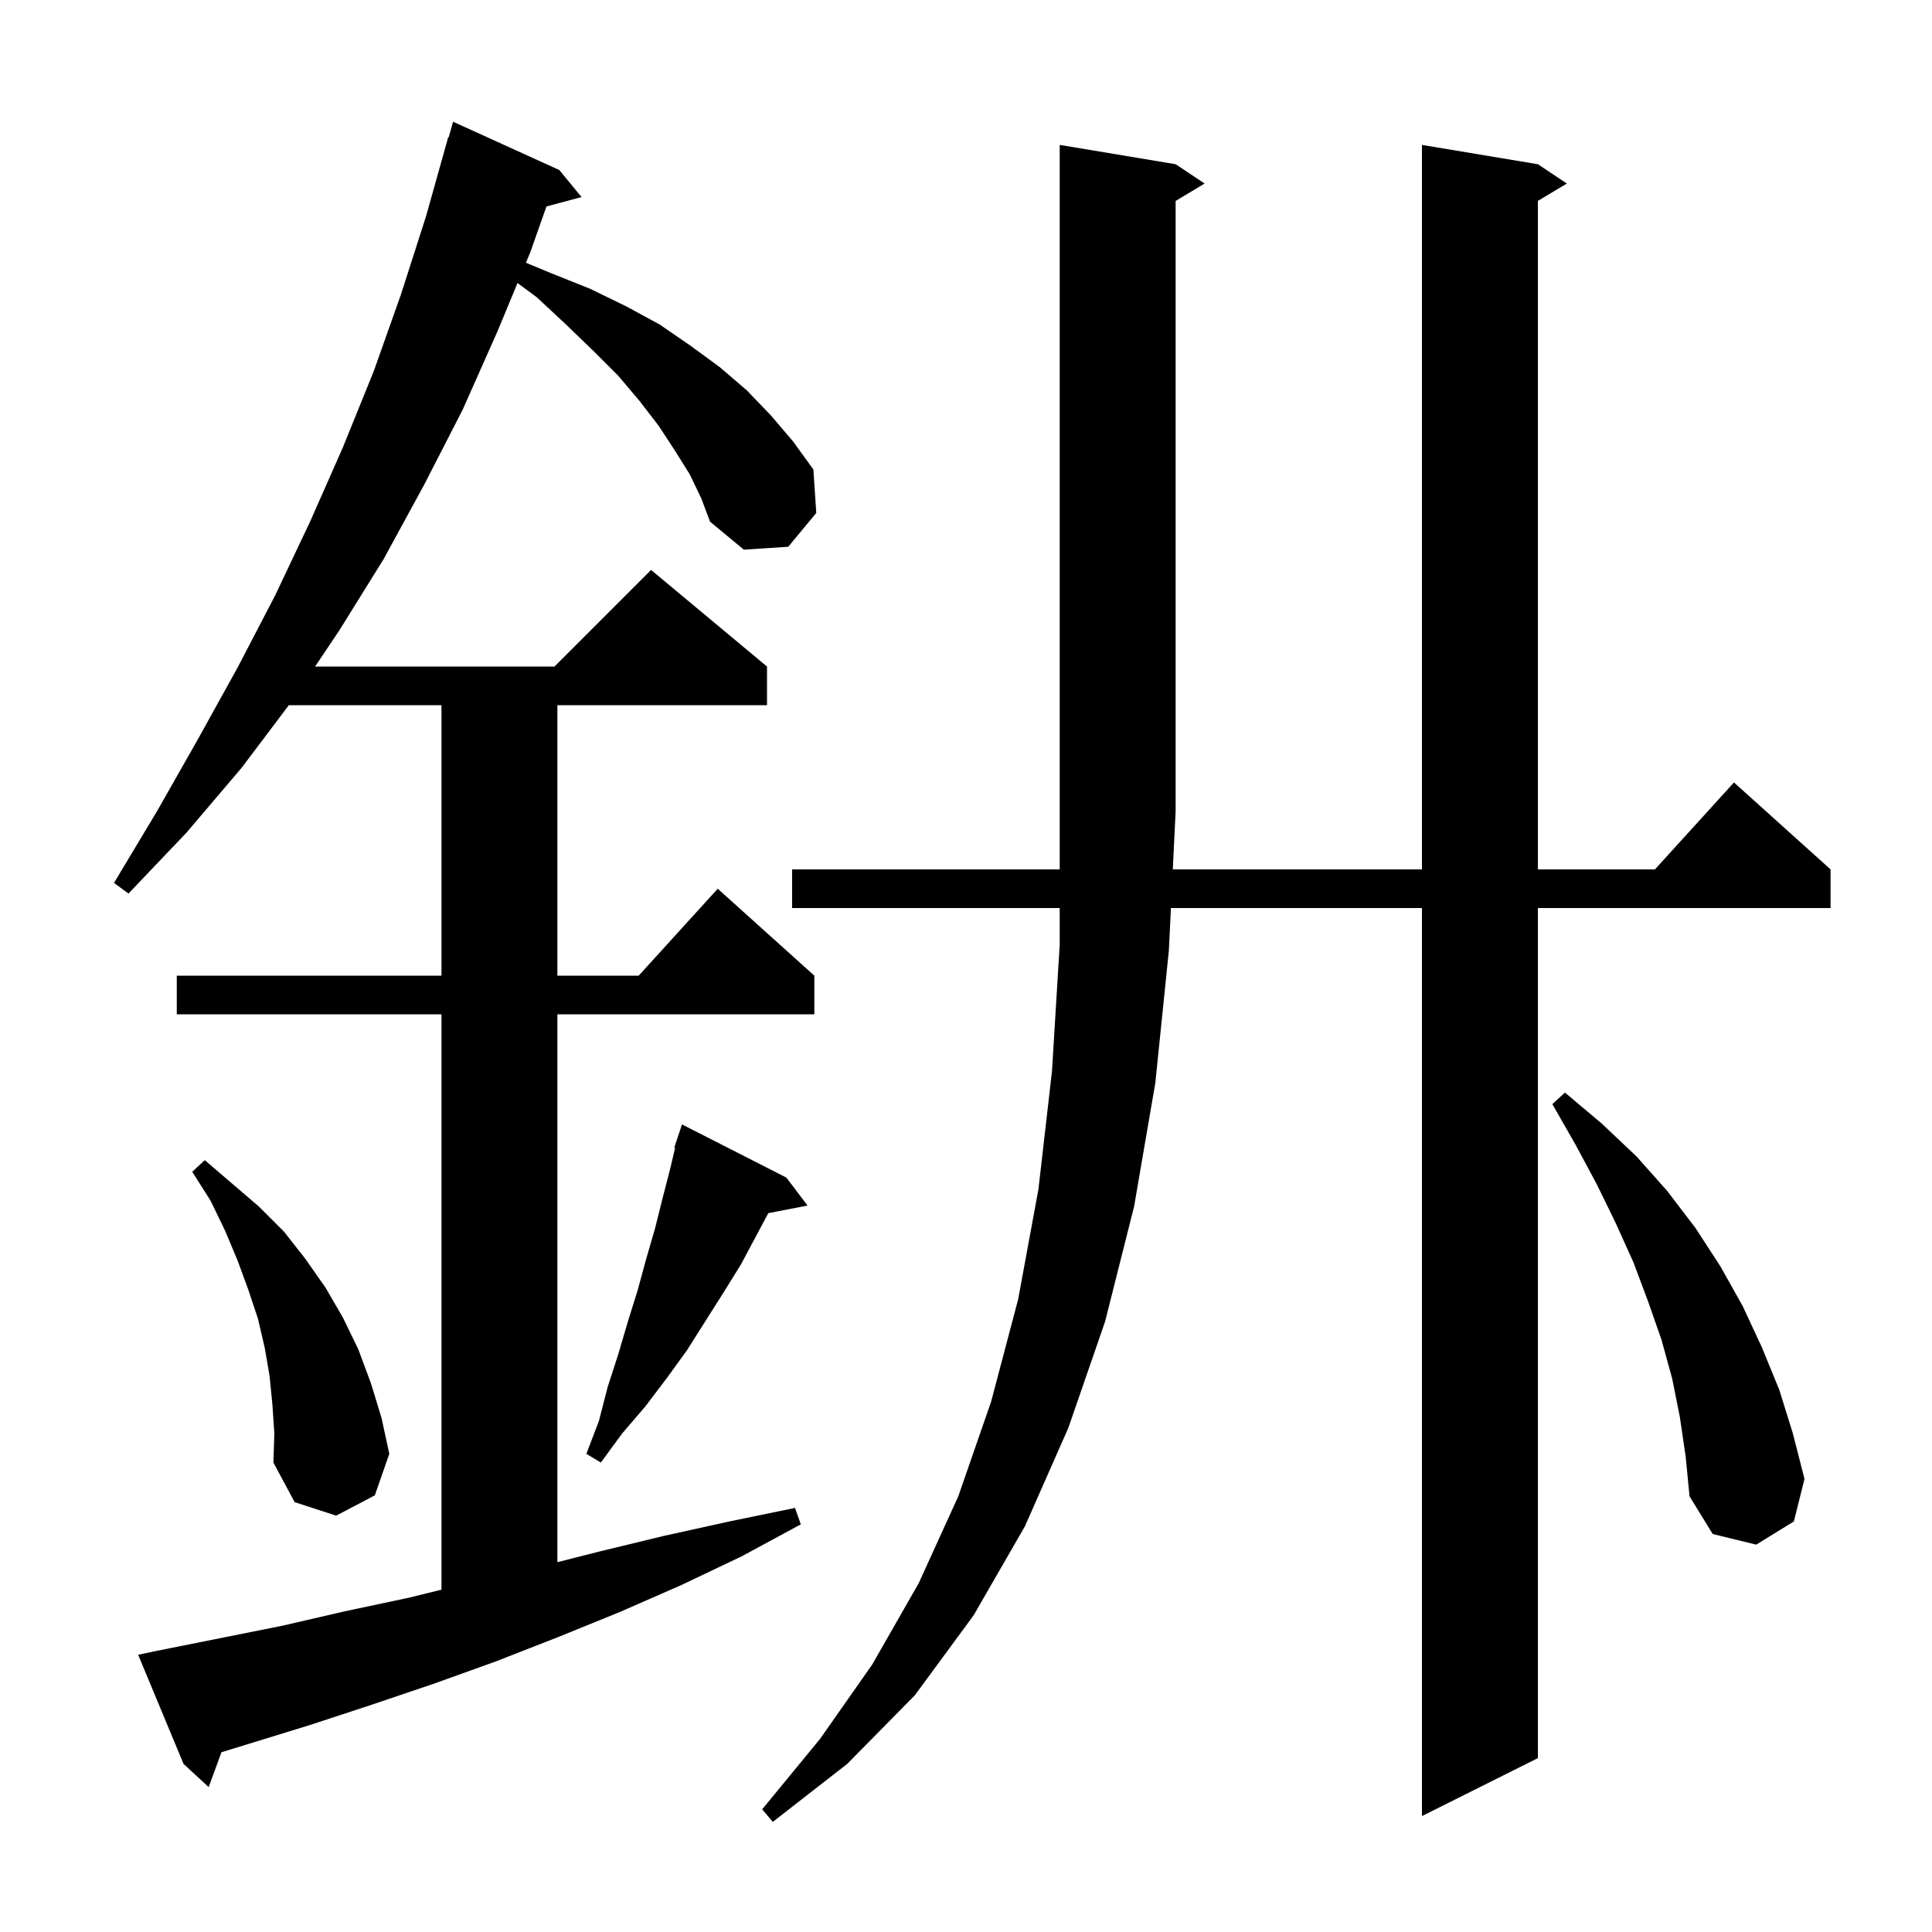 <svg xmlns="http://www.w3.org/2000/svg" xmlns:xlink="http://www.w3.org/1999/xlink" version="1.1" baseProfile="full" viewBox="0 0 200 200" width="200" height="200">
<g fill="black">
<path d="M 121.7 17.0 L 124.7 19.0 L 121.7 20.8 L 121.7 84.0 L 121.408 90.0 L 147.2 90.0 L 147.2 15.0 L 159.2 17.0 L 162.2 19.0 L 159.2 20.8 L 159.2 90.0 L 171.318 90.0 L 179.5 81.0 L 189.5 90.0 L 189.5 94.0 L 159.2 94.0 L 159.2 182.0 L 147.2 188.0 L 147.2 94.0 L 121.214 94.0 L 121.0 98.4 L 119.6 112.1 L 117.4 124.9 L 114.4 136.8 L 110.6 147.8 L 106.1 158.0 L 100.8 167.2 L 94.7 175.5 L 87.7 182.6 L 80.0 188.6 L 78.9 187.3 L 84.9 180.0 L 90.3 172.3 L 95.1 163.9 L 99.2 154.9 L 102.6 145.1 L 105.4 134.5 L 107.5 123.1 L 108.9 110.9 L 109.7 97.8 L 109.7 94.0 L 82.0 94.0 L 82.0 90.0 L 109.7 90.0 L 109.7 15.0 Z M 71.4 49.1 L 69.9 46.7 L 68.2 44.1 L 66.2 41.5 L 64.0 38.9 L 61.4 36.3 L 58.6 33.6 L 55.6 30.8 L 53.575 29.296 L 51.5 34.3 L 47.9 42.4 L 43.9 50.2 L 39.7 57.9 L 35.1 65.3 L 32.616 69.0 L 57.4 69.0 L 67.4 59.0 L 79.4 69.0 L 79.4 73.0 L 57.7 73.0 L 57.7 101.0 L 66.118 101.0 L 74.3 92.0 L 84.3 101.0 L 84.3 105.0 L 57.7 105.0 L 57.7 161.716 L 62.1 160.6 L 68.7 159.0 L 75.5 157.5 L 82.3 156.1 L 82.9 157.8 L 76.8 161.1 L 70.5 164.1 L 64.1 166.9 L 57.7 169.5 L 51.3 172.0 L 44.9 174.3 L 38.4 176.5 L 32.0 178.6 L 22.927 181.392 L 21.6 185.0 L 19.0 182.6 L 14.3 171.3 L 16.2 170.9 L 29.2 168.3 L 35.7 166.8 L 42.3 165.4 L 45.7 164.563 L 45.7 105.0 L 18.3 105.0 L 18.3 101.0 L 45.7 101.0 L 45.7 73.0 L 29.899 73.0 L 25.0 79.5 L 19.3 86.2 L 13.3 92.5 L 11.8 91.4 L 16.3 83.9 L 20.5 76.5 L 24.6 69.1 L 28.5 61.6 L 32.1 54.0 L 35.5 46.3 L 38.7 38.4 L 41.5 30.5 L 44.1 22.4 L 46.4 14.2 L 46.448 14.214 L 46.9 12.6 L 57.9 17.6 L 60.2 20.4 L 56.568 21.373 L 54.9 26.1 L 54.444 27.199 L 57.1 28.3 L 61.1 29.9 L 64.8 31.7 L 68.3 33.6 L 71.5 35.8 L 74.5 38.0 L 77.3 40.4 L 79.8 43.0 L 82.1 45.7 L 84.2 48.6 L 84.5 53.1 L 81.6 56.6 L 77.0 56.9 L 73.5 54.0 L 72.6 51.6 Z M 173.9 146.7 L 173.1 142.7 L 172.0 138.7 L 170.6 134.7 L 169.1 130.7 L 167.3 126.7 L 165.3 122.6 L 163.1 118.5 L 160.7 114.3 L 162.0 113.1 L 165.8 116.3 L 169.4 119.7 L 172.6 123.3 L 175.5 127.1 L 178.1 131.1 L 180.4 135.2 L 182.4 139.5 L 184.2 143.9 L 185.6 148.4 L 186.8 153.1 L 185.7 157.5 L 181.8 159.9 L 177.3 158.8 L 174.9 154.9 L 174.5 150.8 Z M 28.2 145.4 L 27.9 142.4 L 27.4 139.5 L 26.7 136.5 L 25.7 133.5 L 24.6 130.5 L 23.3 127.4 L 21.8 124.3 L 19.9 121.3 L 21.2 120.1 L 26.8 124.9 L 29.4 127.5 L 31.6 130.3 L 33.7 133.3 L 35.5 136.4 L 37.1 139.7 L 38.4 143.2 L 39.5 146.8 L 40.3 150.5 L 38.8 154.8 L 34.8 156.9 L 30.5 155.5 L 28.3 151.4 L 28.4 148.4 Z M 81.4 121.9 L 83.6 124.8 L 79.535 125.584 L 76.7 130.9 L 74.9 133.8 L 71.1 139.8 L 69.0 142.7 L 66.8 145.6 L 64.4 148.4 L 62.2 151.4 L 60.7 150.5 L 62.0 147.1 L 62.9 143.6 L 64.0 140.2 L 65.0 136.8 L 66.0 133.6 L 66.9 130.3 L 67.8 127.2 L 68.6 124.0 L 69.4 120.9 L 69.885 118.823 L 69.8 118.8 L 70.6 116.4 Z " />
</g>
</svg>
